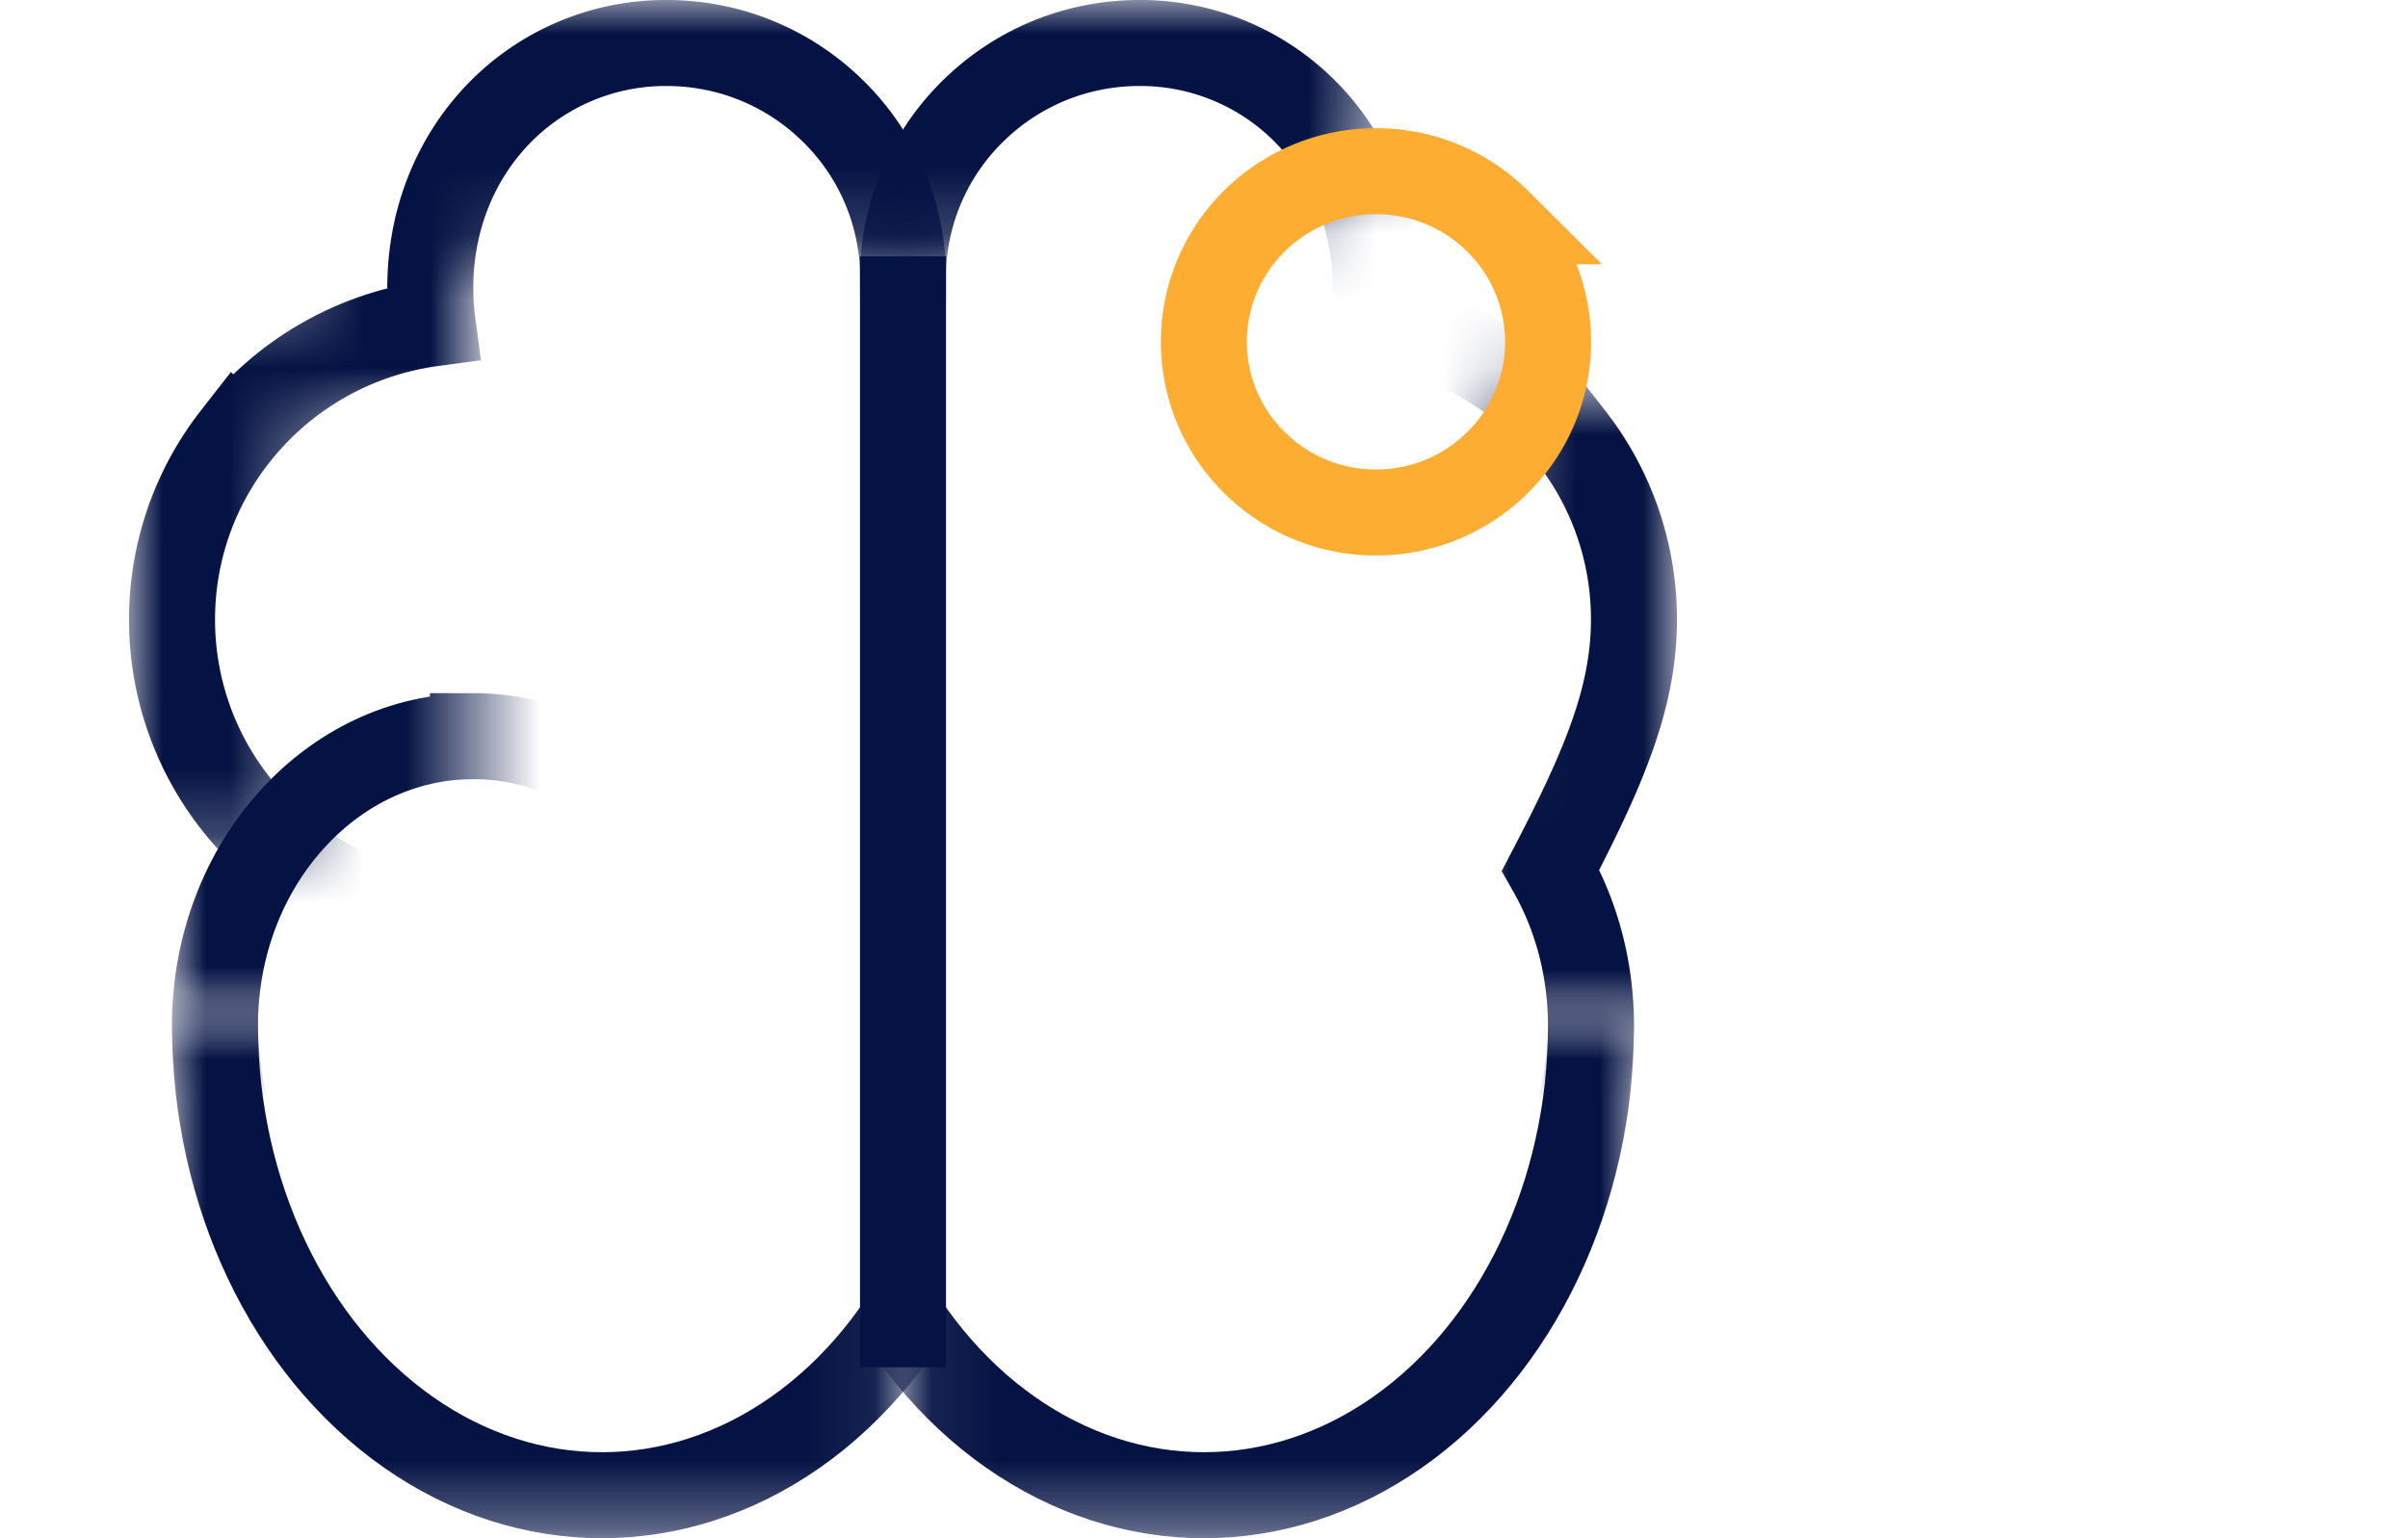 <svg width="36" height="23" viewBox="0 0 36 23" xmlns="http://www.w3.org/2000/svg" xmlns:xlink="http://www.w3.org/1999/xlink">
    <defs>
        <path id="a" d="M0 0h10.929v7.667H0z"/>
        <path id="c" d="M0 0h4.5v6.389H0z"/>
        <path d="m2.57 5.75.644 9.583H0V5.75h2.57zM12.856 0v3.833H6.43L4.5 2.57V0h8.357z" id="d"/>
        <path id="f" d="M0 0h10.929v7.667H0z"/>
        <path id="h" d="M0 0h4.5v6.389H0z"/>
        <path d="M0 4.472h2.571v8.306H0V4.472zm.643-.639V0h12.214v3.833H5.143V6.39H2.57V3.833H.643z" id="j"/>
    </defs>
    <g fill="none" fill-rule="evenodd">
        <g transform="matrix(-1 0 0 1 24.429 15.333)">
            <mask id="b" fill="#fff">
                <use xlink:href="#a"/>
            </mask>
            <ellipse stroke="#051344" stroke-width="1.286" mask="url(#b)" cx="6.429" rx="5.786" ry="7.024"/>
        </g>
        <g transform="matrix(-1 0 0 1 25.071 0)">
            <mask id="e" fill="#fff">
                <use xlink:href="#d"/>
            </mask>
            <path d="M8.036.643c.977 0 1.861.393 2.501 1.03a3.486 3.486 0 0 1 .55 4.254A3.543 3.543 0 0 1 9.255 7.45a4.382 4.382 0 0 1 .388 1.815c0 1.153-.44 2.204-1.162 2.997.299 1.423.519 2.22.519 3.072 0 1.203-.437 2.294-1.152 3.083-.692.764-1.647 1.244-2.705 1.244-1.059 0-2.013-.48-2.706-1.244-.714-.79-1.151-1.88-1.151-3.083 0-.853.22-1.65.603-2.322C1.083 11.468.643 10.417.643 9.264c0-1.03.35-1.978.94-2.733a4.506 4.506 0 0 1 2.956-1.696 4.037 4.037 0 0 1-.035-.523C4.502 3.274 4.89 2.358 5.526 1.7A3.472 3.472 0 0 1 8.036.643z" stroke="#051344" stroke-width="1.286" mask="url(#e)"/>
        </g>
        <g transform="translate(2.571 15.333)">
            <mask id="g" fill="#fff">
                <use xlink:href="#f"/>
            </mask>
            <ellipse stroke="#051344" stroke-width="1.286" mask="url(#g)" cx="6.429" rx="5.786" ry="7.024"/>
        </g>
        <g transform="translate(2.571 8.944)">
            <mask id="i" fill="#fff">
                <use xlink:href="#h"/>
            </mask>
            <path d="M4.5 2.063c1.058 0 2.013.48 2.705 1.244.715.788 1.152 1.88 1.152 3.082S7.92 8.682 7.205 9.47c-.692.765-1.647 1.244-2.705 1.244s-2.013-.48-2.705-1.244C1.08 8.682.643 7.591.643 6.39c0-1.203.437-2.294 1.152-3.082.692-.765 1.647-1.244 2.705-1.244z" stroke="#051344" stroke-width="1.286" mask="url(#i)"/>
        </g>
        <g transform="translate(1.929)">
            <mask id="k" fill="#fff">
                <use xlink:href="#j"/>
            </mask>
            <path d="M8.036.643c.977 0 1.861.393 2.501 1.03a3.486 3.486 0 0 1 .55 4.254A3.543 3.543 0 0 1 9.255 7.45a4.382 4.382 0 0 1 .388 1.815c0 1.233-.504 2.35-1.317 3.158a4.502 4.502 0 0 1-3.183 1.31c-1.243 0-2.369-.5-3.184-1.31A4.439 4.439 0 0 1 .643 9.264c0-1.03.35-1.978.94-2.733a4.506 4.506 0 0 1 2.956-1.696 4.037 4.037 0 0 1-.035-.523C4.502 3.274 4.89 2.358 5.526 1.7A3.472 3.472 0 0 1 8.036.643z" stroke="#051344" stroke-width="1.286" mask="url(#k)"/>
        </g>
        <path stroke="#051344" stroke-width="1.286" d="M13.5 3.833v16.611"/>
        <path d="M20.571 2.56c.711 0 1.354.285 1.82.748a2.534 2.534 0 0 1 0 3.606 2.573 2.573 0 0 1-1.82.749c-.71 0-1.354-.286-1.82-.75a2.534 2.534 0 0 1 0-3.605 2.573 2.573 0 0 1 1.82-.748z" stroke="#FDAD31" stroke-width="1.286"/>
    </g>
</svg>
